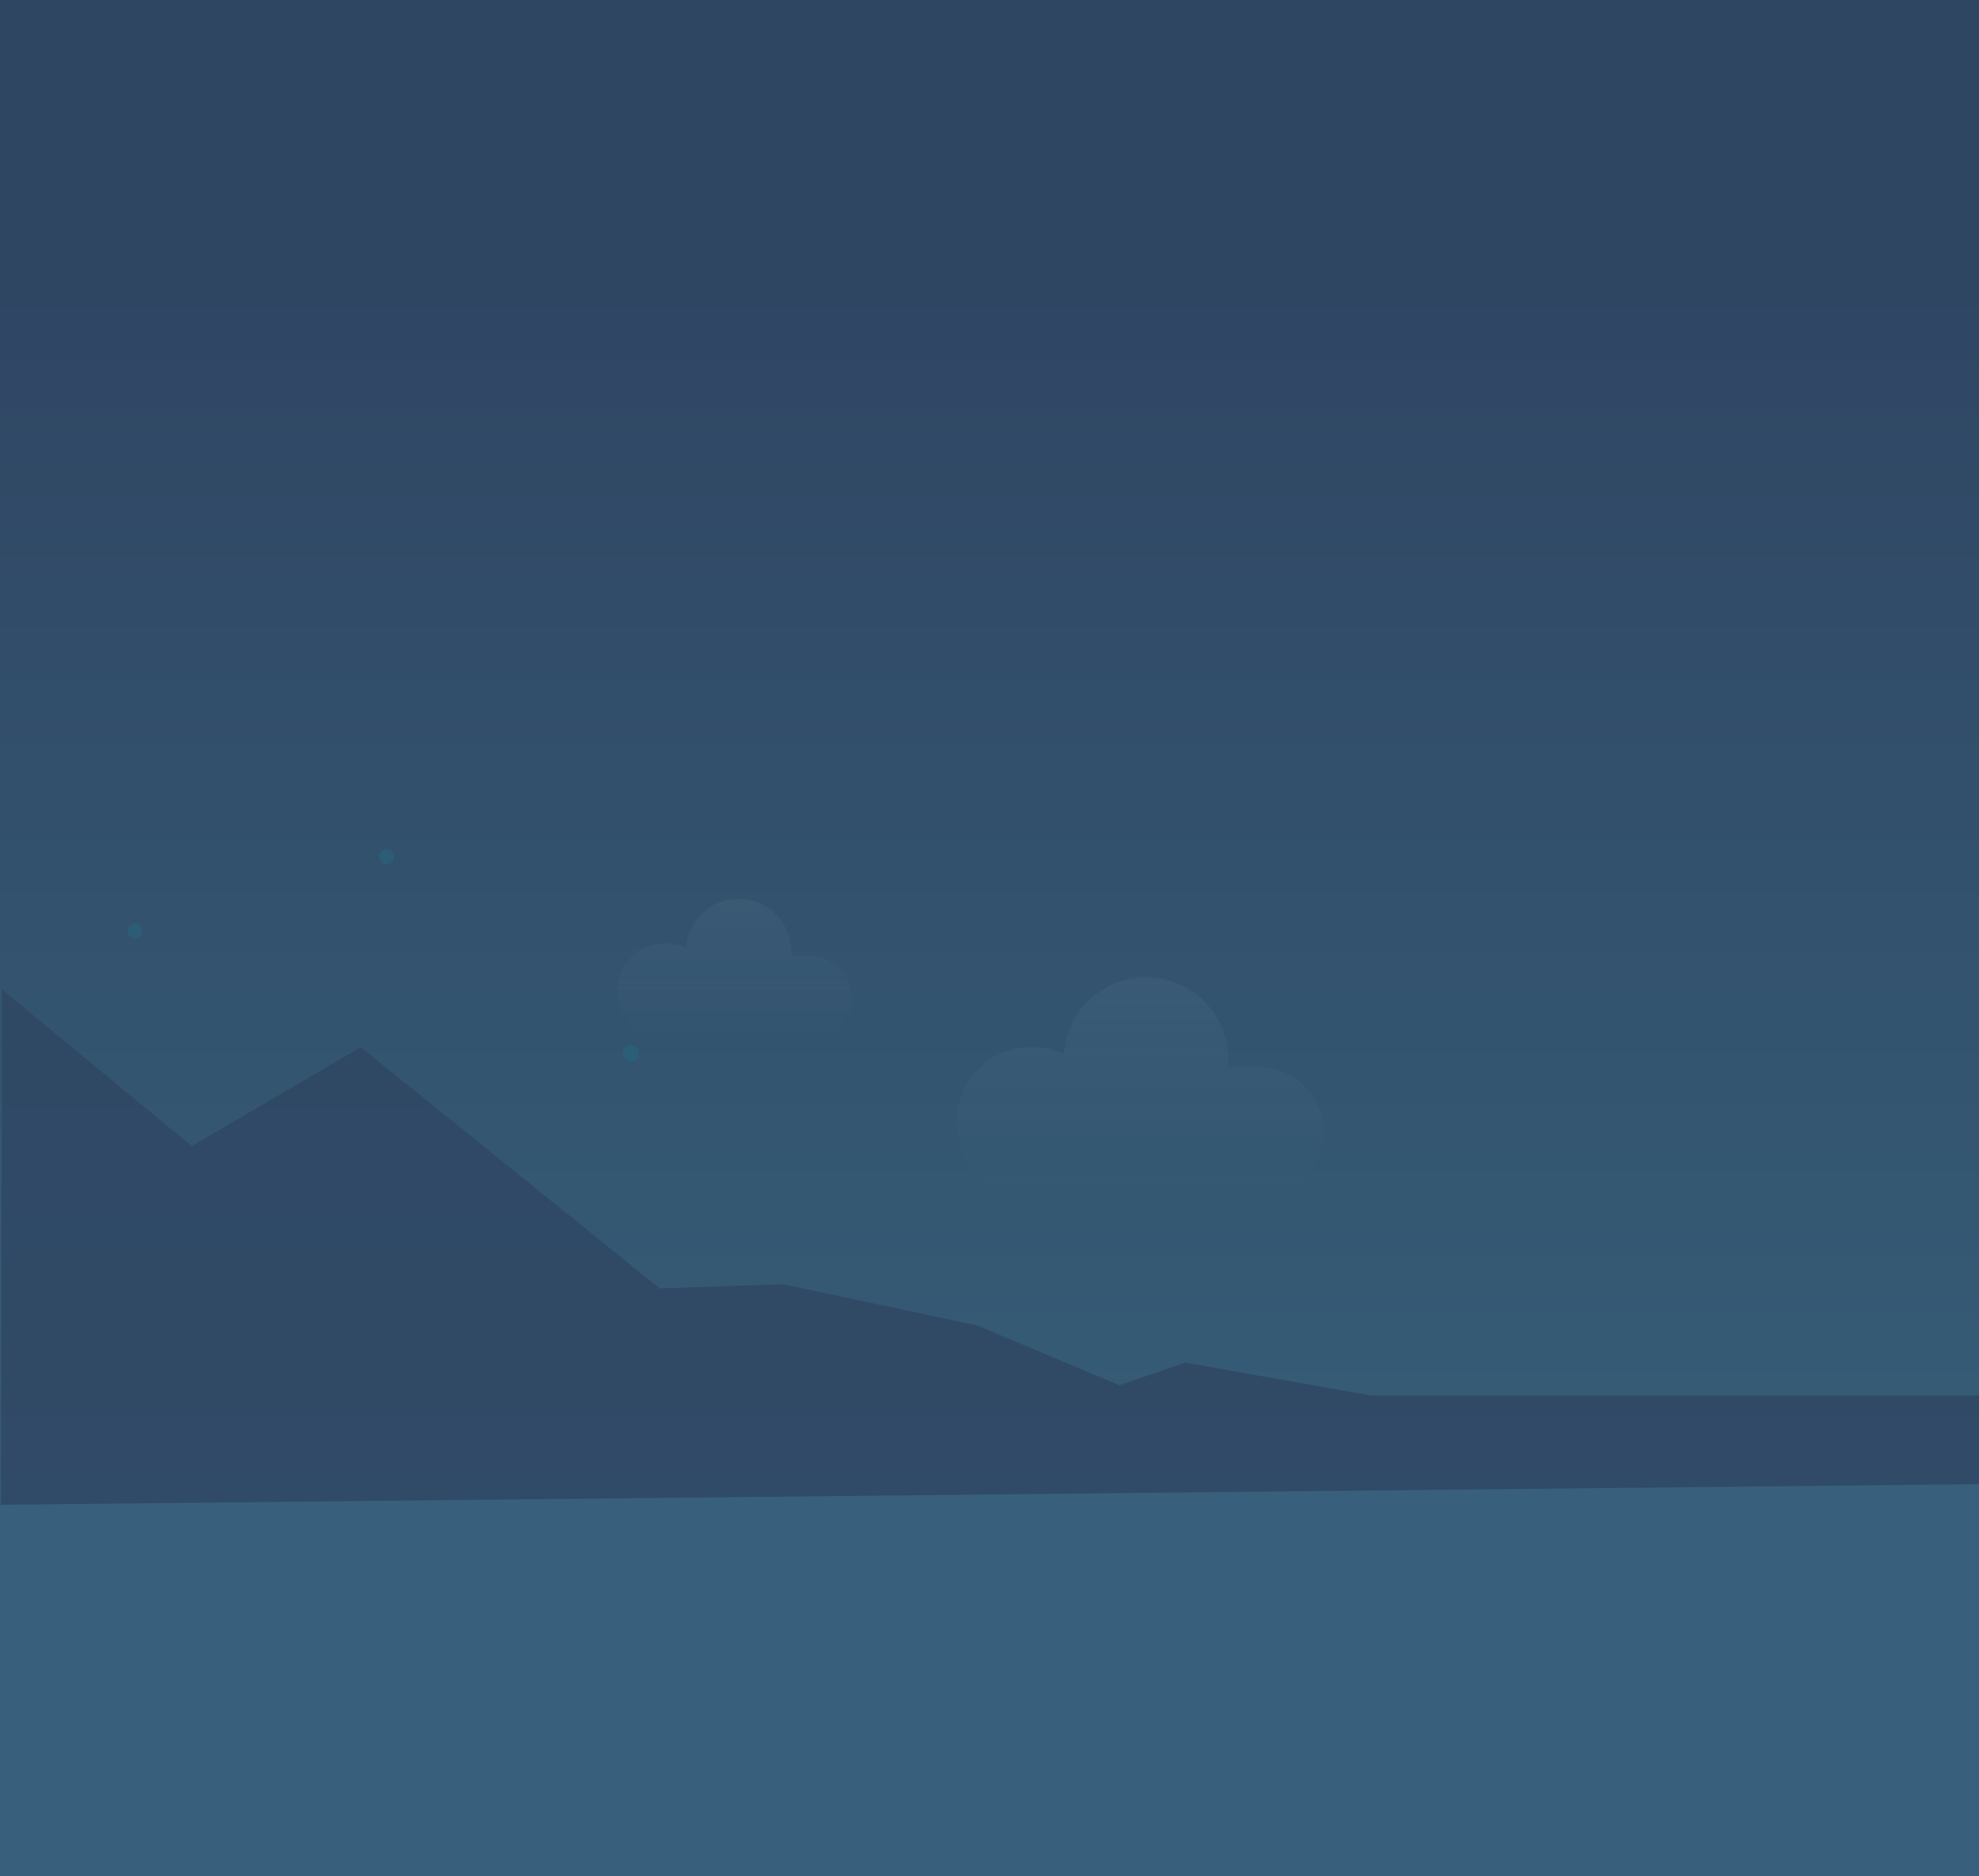 <svg xmlns="http://www.w3.org/2000/svg" xmlns:xlink="http://www.w3.org/1999/xlink" viewBox="0 0 960 910"><defs><style>.cls-1{fill:url(#Безымянный_градиент_490);}.cls-2{fill:url(#Безымянный_градиент_21);}.cls-3{fill:#2f4663;}.cls-3,.cls-5{opacity:0.8;}.cls-4{fill:#38607d;}.cls-5{fill:#2a607a;}.cls-6{fill:url(#Безымянный_градиент_21-2);}</style><linearGradient id="Безымянный_градиент_490" x1="480" y1="910" x2="480" gradientUnits="userSpaceOnUse"><stop offset="0" stop-color="#38647d"/><stop offset="0.85" stop-color="#2f4663"/></linearGradient><linearGradient id="Безымянный_градиент_21" x1="553.01" y1="580.42" x2="553.01" y2="474" gradientUnits="userSpaceOnUse"><stop offset="0" stop-color="#8fbcc8" stop-opacity="0"/><stop offset="1" stop-color="#8fbcc8" stop-opacity="0.07"/></linearGradient><linearGradient id="Безымянный_градиент_21-2" x1="356.43" y1="504" x2="356.43" y2="436" xlink:href="#Безымянный_градиент_21"/></defs><title>Ресурс 27</title><g id="Слой_2" data-name="Слой 2"><g id="Слой_1-2" data-name="Слой 1"><rect class="cls-1" width="960" height="910"/><path class="cls-2" d="M610.64,517.71h-15c.12-1.26.18-2.53.18-3.82a39.89,39.89,0,0,0-79.7-2.46,36.3,36.3,0,0,0-45.52,53.5,31.33,31.33,0,0,0,27,15.48h113A31.35,31.35,0,0,0,642,549.07h0A31.35,31.35,0,0,0,610.64,517.71Z"/><polygon class="cls-3" points="1 480 93 556 175 508 320 625 380 623 474 643 543 672 575 661 665 677 960 677 960 910 0 910 1 480"/><polygon class="cls-4" points="960 720 960 910 0 910 0 730 960 720"/><circle class="cls-5" cx="187.49" cy="415.66" r="3.57" transform="translate(-17.68 8.44) rotate(-2.46)"/><path class="cls-6" d="M393.26,463.93h-9.61c.08-.8.12-1.62.12-2.44a25.49,25.49,0,0,0-50.93-1.57,23.2,23.2,0,0,0-29.09,34.19A20,20,0,0,0,321,504h72.23a20,20,0,0,0,20-20h0A20,20,0,0,0,393.26,463.93Z"/><circle class="cls-5" cx="65.49" cy="451.66" r="3.57" transform="translate(-19.34 3.23) rotate(-2.46)"/><circle class="cls-5" cx="306" cy="511" r="4"/></g></g></svg>